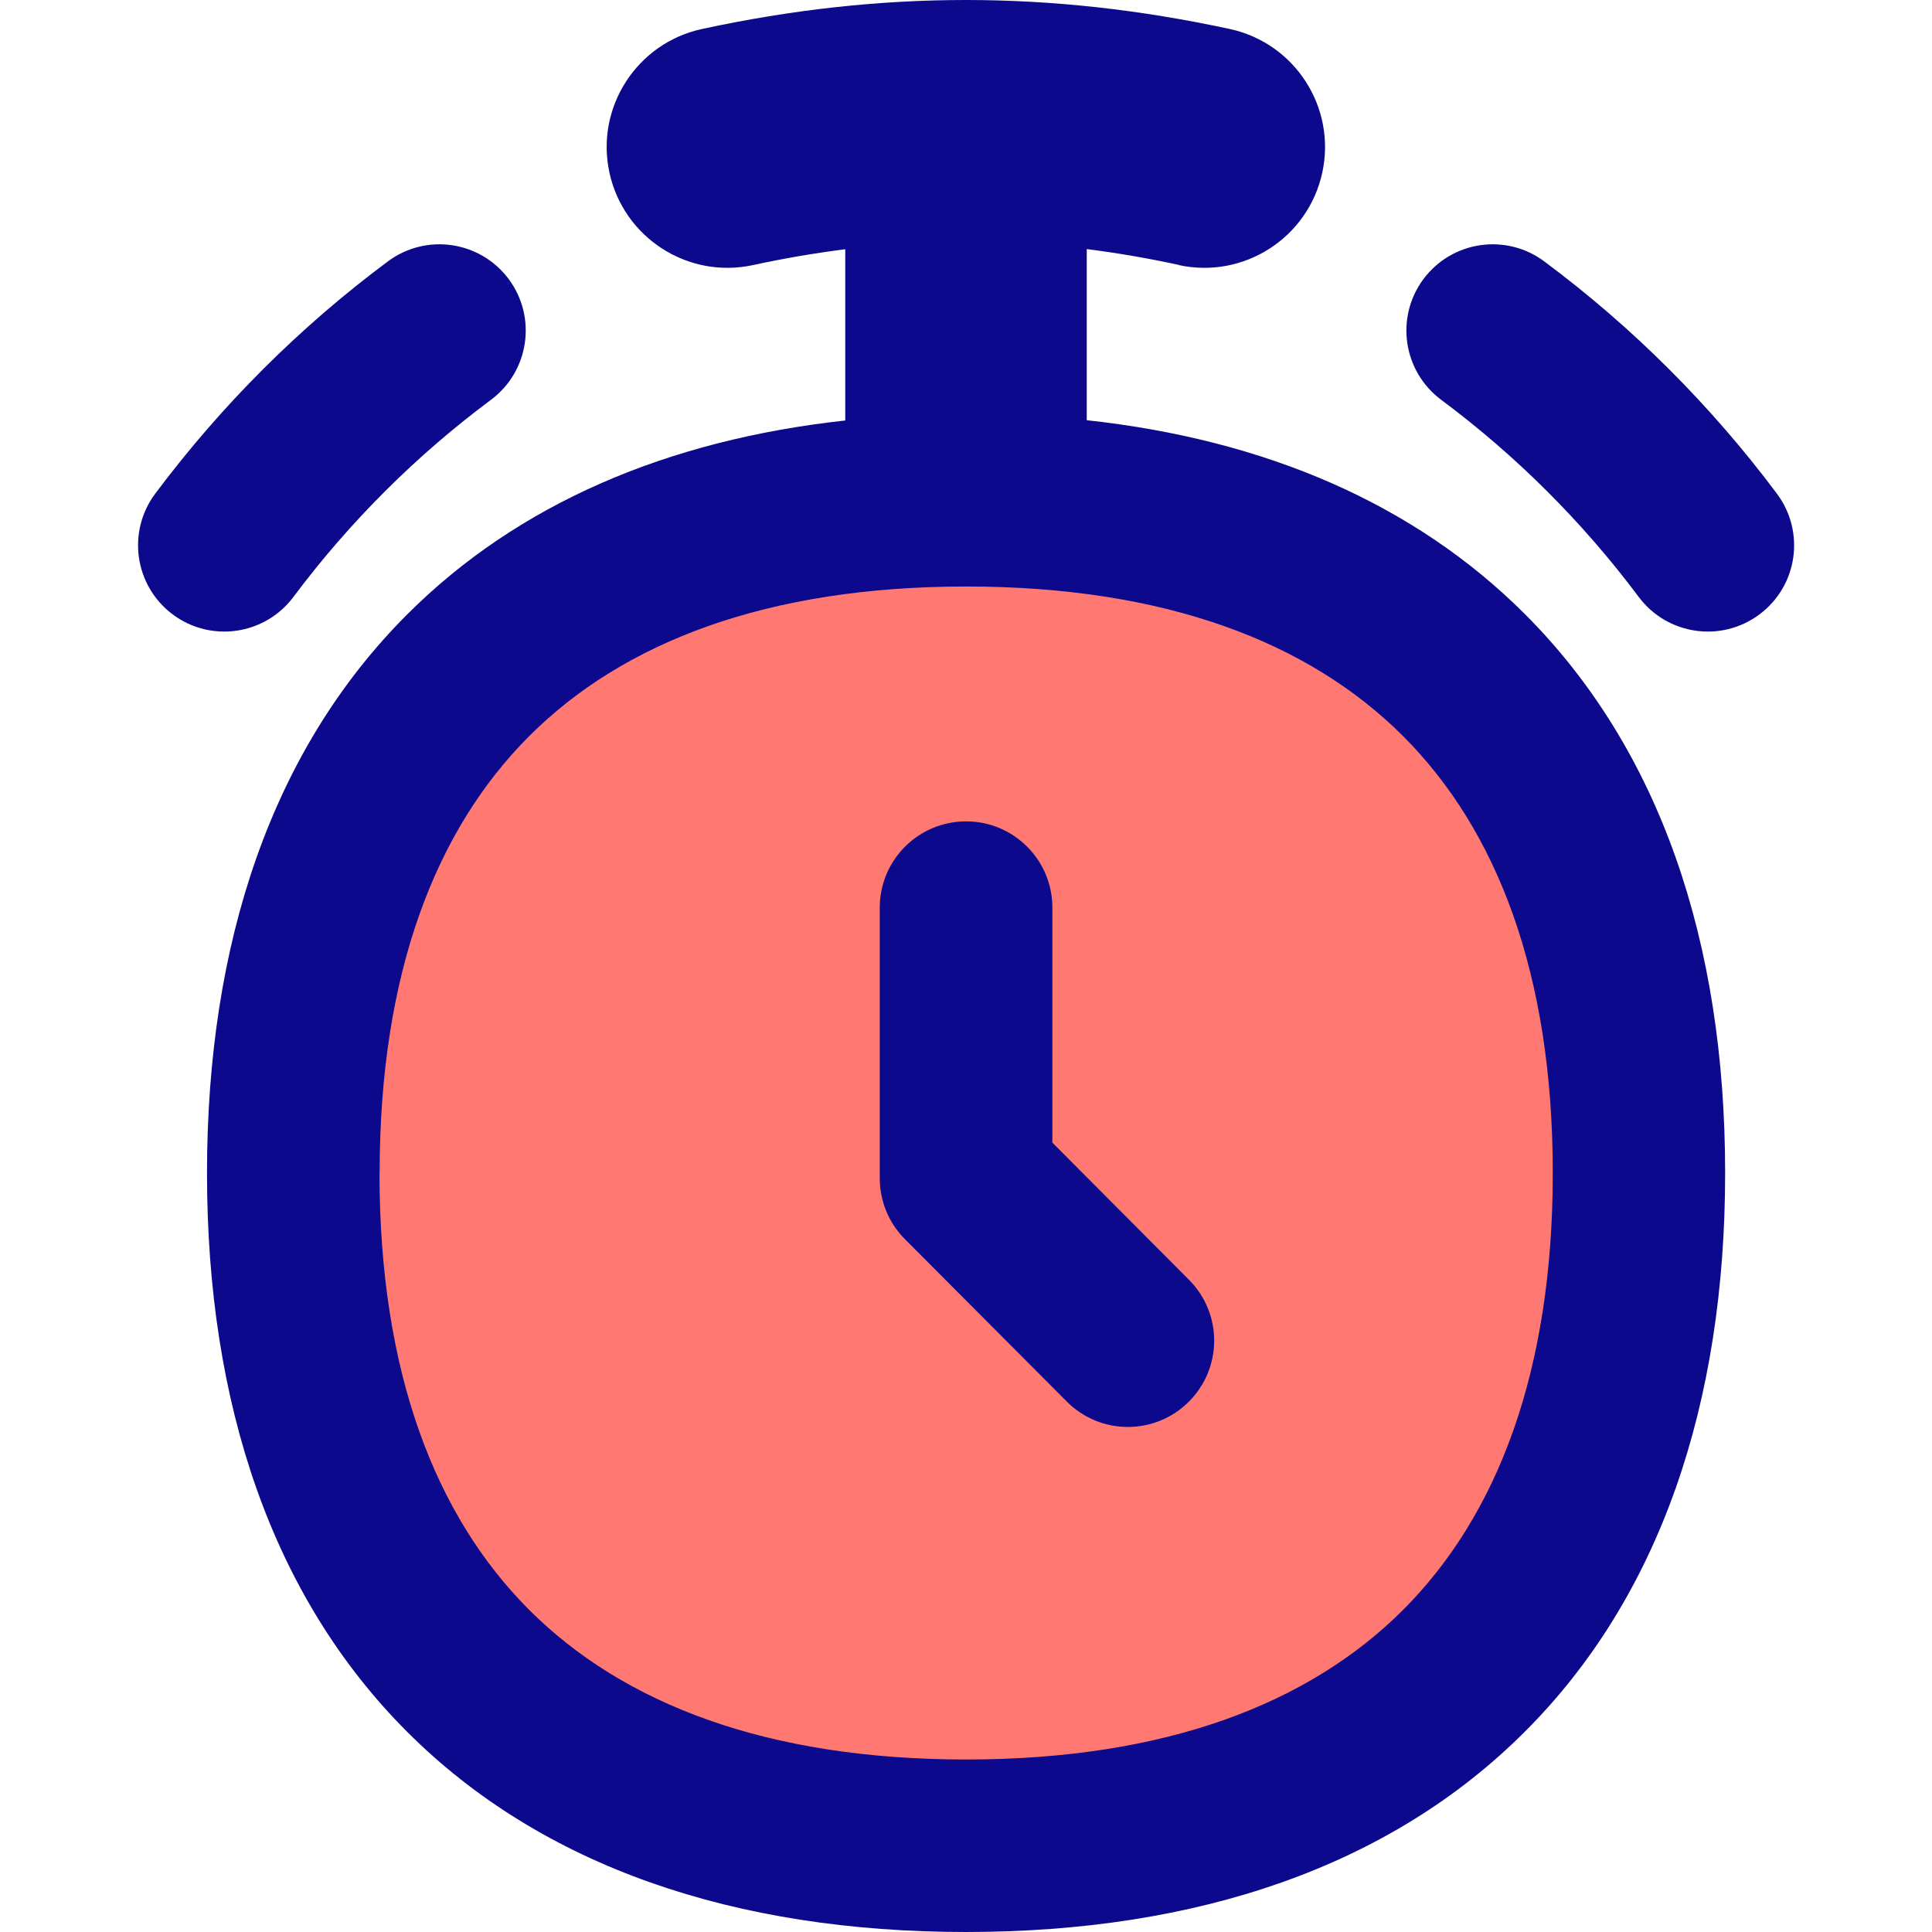 <svg xmlns="http://www.w3.org/2000/svg" fill="none" viewBox="0 0 14 14" id="Stopwatch--Streamline-Flex">
  <desc>
    Stopwatch Streamline Icon: https://streamlinehq.com
  </desc>
  <g id="stopwatch--notification-alert-bell-wake-clock-alarm">
    <path id="Vector" fill="#ff7972" d="M7 13.375c3.12 0 4.875 -1.755 4.875 -4.875 0 -3.12 -1.755 -4.875 -4.875 -4.875 -3.12 0 -4.875 1.755 -4.875 4.875 0 3.12 1.755 4.875 4.875 4.875Z" stroke-width="1"></path>
    <path id="Union" fill="#0c098c" fill-rule="evenodd" d="M8.544 1.92c-0.226 -0.049 -0.448 -0.087 -0.669 -0.115v1.24c1.289 0.14 2.373 0.603 3.175 1.405 0.978 0.978 1.451 2.374 1.451 4.049 0 1.675 -0.473 3.072 -1.451 4.049C10.072 13.527 8.675 14 7 14c-1.675 0 -3.072 -0.473 -4.049 -1.45 -0.978 -0.978 -1.451 -2.374 -1.451 -4.049 0 -1.675 0.473 -3.072 1.451 -4.049 0.802 -0.802 1.886 -1.264 3.174 -1.405V1.806c-0.22 0.028 -0.443 0.066 -0.669 0.115 -0.472 0.102 -0.938 -0.199 -1.04 -0.671 -0.102 -0.472 0.199 -0.938 0.671 -1.04 1.298 -0.28 2.526 -0.28 3.824 0 0.472 0.102 0.773 0.567 0.671 1.04 -0.102 0.472 -0.567 0.773 -1.04 0.671Zm-4.858 0.102c0.206 0.277 0.149 0.668 -0.128 0.875 -0.543 0.404 -1.026 0.886 -1.432 1.429 -0.207 0.276 -0.598 0.333 -0.875 0.126 -0.276 -0.207 -0.333 -0.598 -0.126 -0.875 0.478 -0.639 1.046 -1.207 1.686 -1.683 0.277 -0.206 0.668 -0.149 0.875 0.128Zm6.629 0c-0.206 0.277 -0.149 0.668 0.128 0.875 0.543 0.404 1.026 0.886 1.432 1.429 0.207 0.276 0.598 0.333 0.875 0.126 0.277 -0.207 0.333 -0.598 0.126 -0.875 -0.478 -0.639 -1.046 -1.207 -1.686 -1.683 -0.277 -0.206 -0.668 -0.149 -0.875 0.128Zm-7.564 6.478c0 -1.445 0.404 -2.486 1.084 -3.166s1.721 -1.084 3.166 -1.084c1.445 0 2.486 0.404 3.166 1.084 0.68 0.68 1.085 1.721 1.085 3.166 0 1.445 -0.405 2.486 -1.085 3.166 -0.68 0.68 -1.721 1.084 -3.166 1.084 -1.445 0 -2.486 -0.404 -3.166 -1.084S2.75 9.945 2.75 8.5Zm4.25 -2.548c0.345 0 0.625 0.28 0.625 0.625v1.703l0.99 0.994c0.244 0.245 0.243 0.64 -0.002 0.884 -0.245 0.244 -0.64 0.243 -0.884 -0.002l-1.173 -1.177c-0.117 -0.117 -0.182 -0.276 -0.182 -0.441V6.577c0 -0.345 0.28 -0.625 0.625 -0.625Z" clip-rule="evenodd" stroke-width="1"></path>
  </g>
</svg>